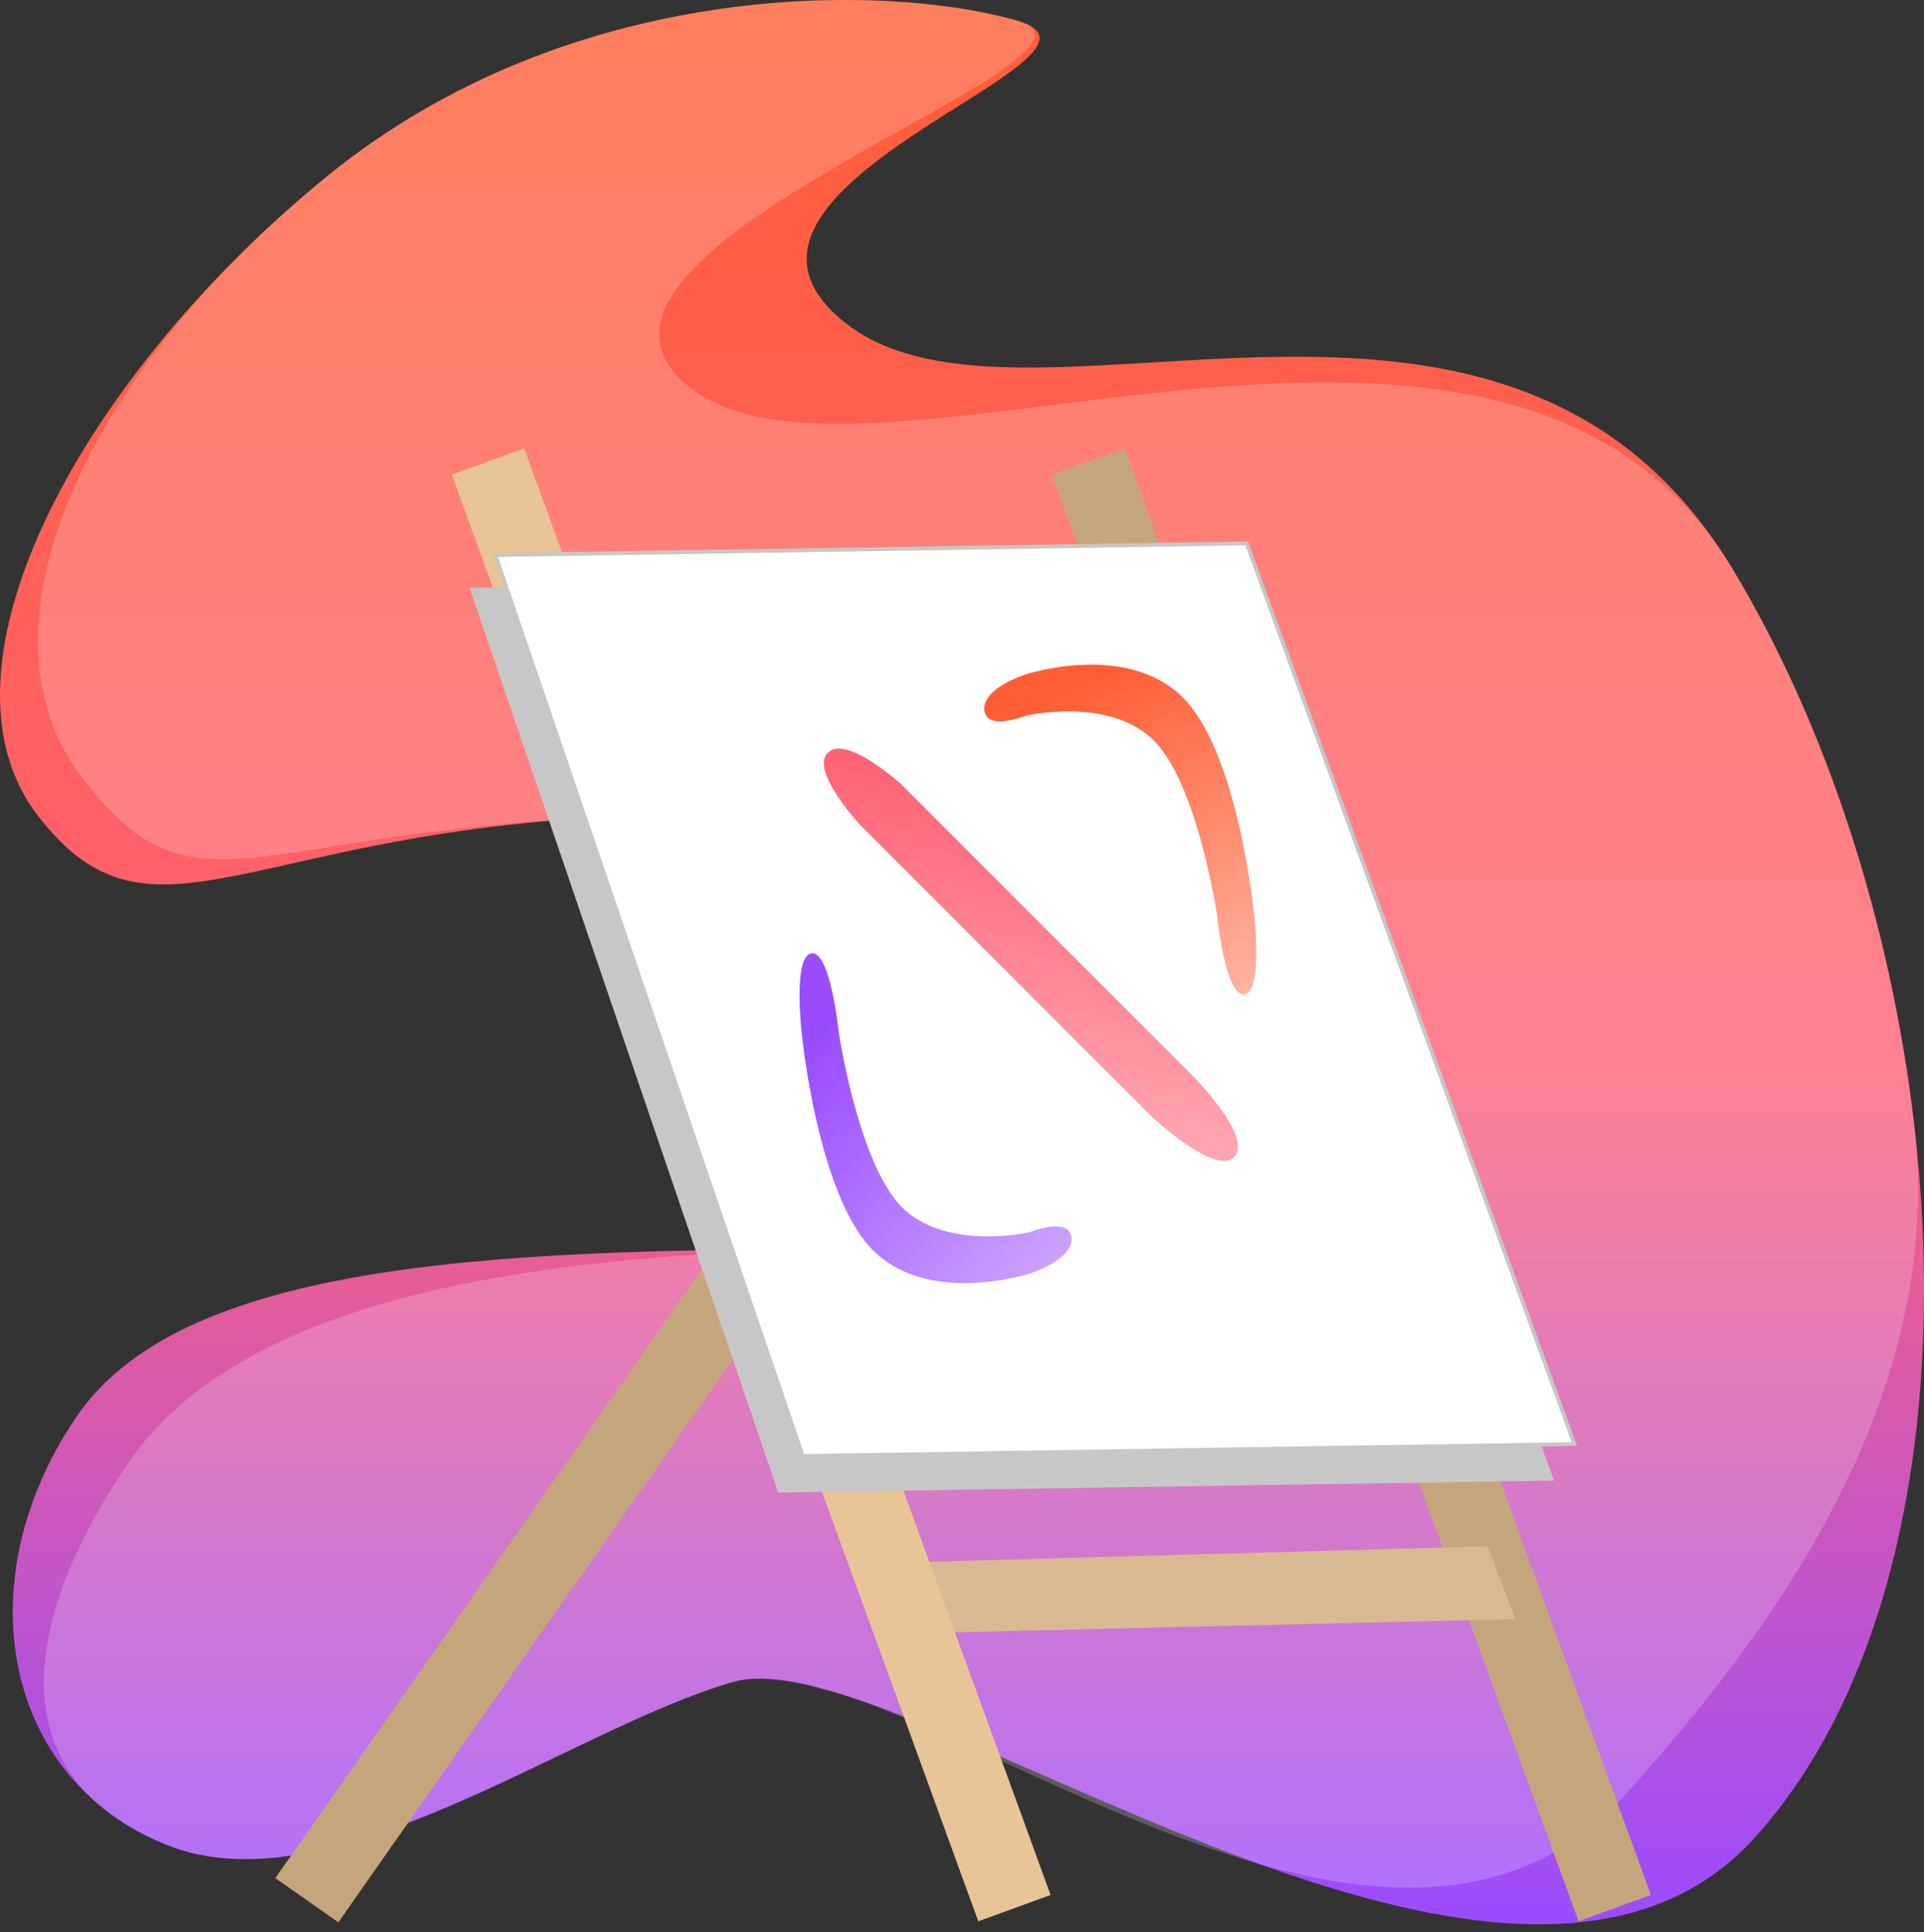 <svg width="250" height="251" viewBox="0 0 250 251" fill="none" xmlns="http://www.w3.org/2000/svg">
<rect x="0" y="0" width="250" height="251" fill="#333333" stroke="none"/>
<path d="M21.605 239.662C0.288 231.053 -4.483 205.302 9.906 184.094C24.294 162.886 68.352 162.255 116.494 162.255C164.637 162.255 156.72 166.718 174.38 162.255C192.039 157.792 184.975 112.814 161.009 105.98C137.042 99.146 133.945 104.51 83.138 105.98C32.331 107.45 19.854 125.298 4.931 105.98C-9.991 86.661 10.794 48.653 42.593 22.827C74.392 -2.999 115.252 -2.161 132.128 2.668C149.005 7.498 86.828 24.297 110.1 42.145C133.371 59.994 195.726 24.927 225.215 74.063C237.483 94.503 245.662 120.177 248.692 145.813C252.942 181.754 247.042 217.599 228.058 238.692C195.548 274.809 116.502 212.332 95.177 218.533C73.853 224.734 42.923 248.272 21.605 239.662Z" fill="url(#paint0_linear)"/>
<path opacity="0.2" d="M21.605 239.662C0.288 231.052 2.24 211.341 16.629 190.132C31.018 168.924 68.352 162.255 116.495 162.255C164.637 162.255 156.721 166.718 174.38 162.255C192.04 157.792 184.976 112.813 161.009 105.979C137.043 99.145 133.946 104.509 83.139 105.979C32.332 107.449 25.668 120.452 10.745 101.133C-4.177 81.813 10.795 48.654 42.595 22.826C74.395 -3.002 115.253 -2.162 132.13 2.668C149.006 7.497 66.545 32.618 89.817 50.465C113.089 68.313 195.728 24.926 225.217 74.062C237.485 94.503 245.664 120.176 248.694 145.812C252.944 181.754 230.167 212.072 211.181 233.162C178.671 269.279 116.503 212.33 95.181 218.531C73.858 224.732 42.923 248.271 21.605 239.662Z" fill="white"/>
<path d="M130.065 126.889L121.875 121.149L35.775 243.999L43.965 249.739L130.065 126.889Z" fill="#C5A67C"/>
<path d="M146.109 58.252L136.712 61.672L205.116 249.611L214.513 246.191L146.109 58.252Z" fill="#C5A67C"/>
<path d="M117.215 203L193.278 200.889L196.922 210.35L120.43 212.151L117.215 203Z" fill="#D9B991"/>
<path d="M68.109 58.252L58.712 61.672L127.116 249.611L136.513 246.191L68.109 58.252Z" fill="#E8C496"/>
<path d="M61.024 76.37L159.172 74.85L201.922 192.35L101.126 193.91L61.024 76.37Z" fill="#C8C7C7"/>
<path d="M204.567 187.605L104.304 189.157L64.371 72.114L161.998 70.603L204.567 187.605Z" fill="white"/>
<path d="M64.719 72.359L104.482 188.905L204.212 187.361L161.824 70.856L64.719 72.359ZM64.024 71.869L162.172 70.35L204.922 187.85L104.126 189.41L64.024 71.869Z" fill="#C8C7C7"/>
<path d="M133.268 87.613C133.268 87.613 146.168 83.348 153.549 90.471C160.929 97.593 162.972 118.96 162.972 118.96C162.972 118.96 164.113 128.97 161.657 129.2C159.202 129.43 158.15 118.96 158.15 118.96C158.15 118.96 155.529 101.27 149.612 95.9C143.696 90.53 133.269 92.985 133.269 92.985C133.269 92.985 128.119 95.066 127.898 92.217C127.677 89.368 133.268 87.613 133.268 87.613Z" fill="url(#paint1_linear)"/>
<path d="M133.862 165.437C133.862 165.437 120.962 169.702 113.582 162.58C106.201 155.457 104.159 134.091 104.159 134.091C104.159 134.091 103.018 124.08 105.473 123.85C107.929 123.62 108.98 134.091 108.98 134.091C108.98 134.091 111.603 151.781 117.52 157.15C123.437 162.519 133.863 160.066 133.863 160.066C133.863 160.066 139.013 157.984 139.234 160.833C139.455 163.682 133.862 165.437 133.862 165.437Z" fill="url(#paint2_linear)"/>
<path d="M111.752 107.161C111.752 107.161 105.155 100.094 107.589 97.765C110.023 95.437 117.055 101.857 117.055 101.857L154.965 139.767C154.965 139.767 162.82 147.673 160.405 150.298C157.99 152.923 149.662 145.071 149.662 145.071L111.752 107.161Z" fill="url(#paint3_linear)"/>
<defs>
<linearGradient id="paint0_linear" x1="125" y1="0.001" x2="125" y2="250.003" gradientUnits="userSpaceOnUse">
<stop stop-color="#FF5E35"/>
<stop offset="0.548" stop-color="#FF6275"/>
<stop offset="1" stop-color="#9B4CFF"/>
</linearGradient>
<linearGradient id="paint1_linear" x1="145.564" y1="86.347" x2="175.054" y2="148.419" gradientUnits="userSpaceOnUse">
<stop stop-color="#FF5E35"/>
<stop offset="1" stop-color="#FF5E35" stop-opacity="0.2"/>
</linearGradient>
<linearGradient id="paint2_linear" x1="108.277" y1="132.504" x2="161.936" y2="177.559" gradientUnits="userSpaceOnUse">
<stop stop-color="#9B4CFF"/>
<stop offset="1" stop-color="#994BFC" stop-opacity="0.2"/>
</linearGradient>
<linearGradient id="paint3_linear" x1="107.624" y1="97.73" x2="93.374" y2="173.068" gradientUnits="userSpaceOnUse">
<stop stop-color="#FF6275"/>
<stop offset="1" stop-color="#FC6174" stop-opacity="0.2"/>
</linearGradient>
</defs>
</svg>
